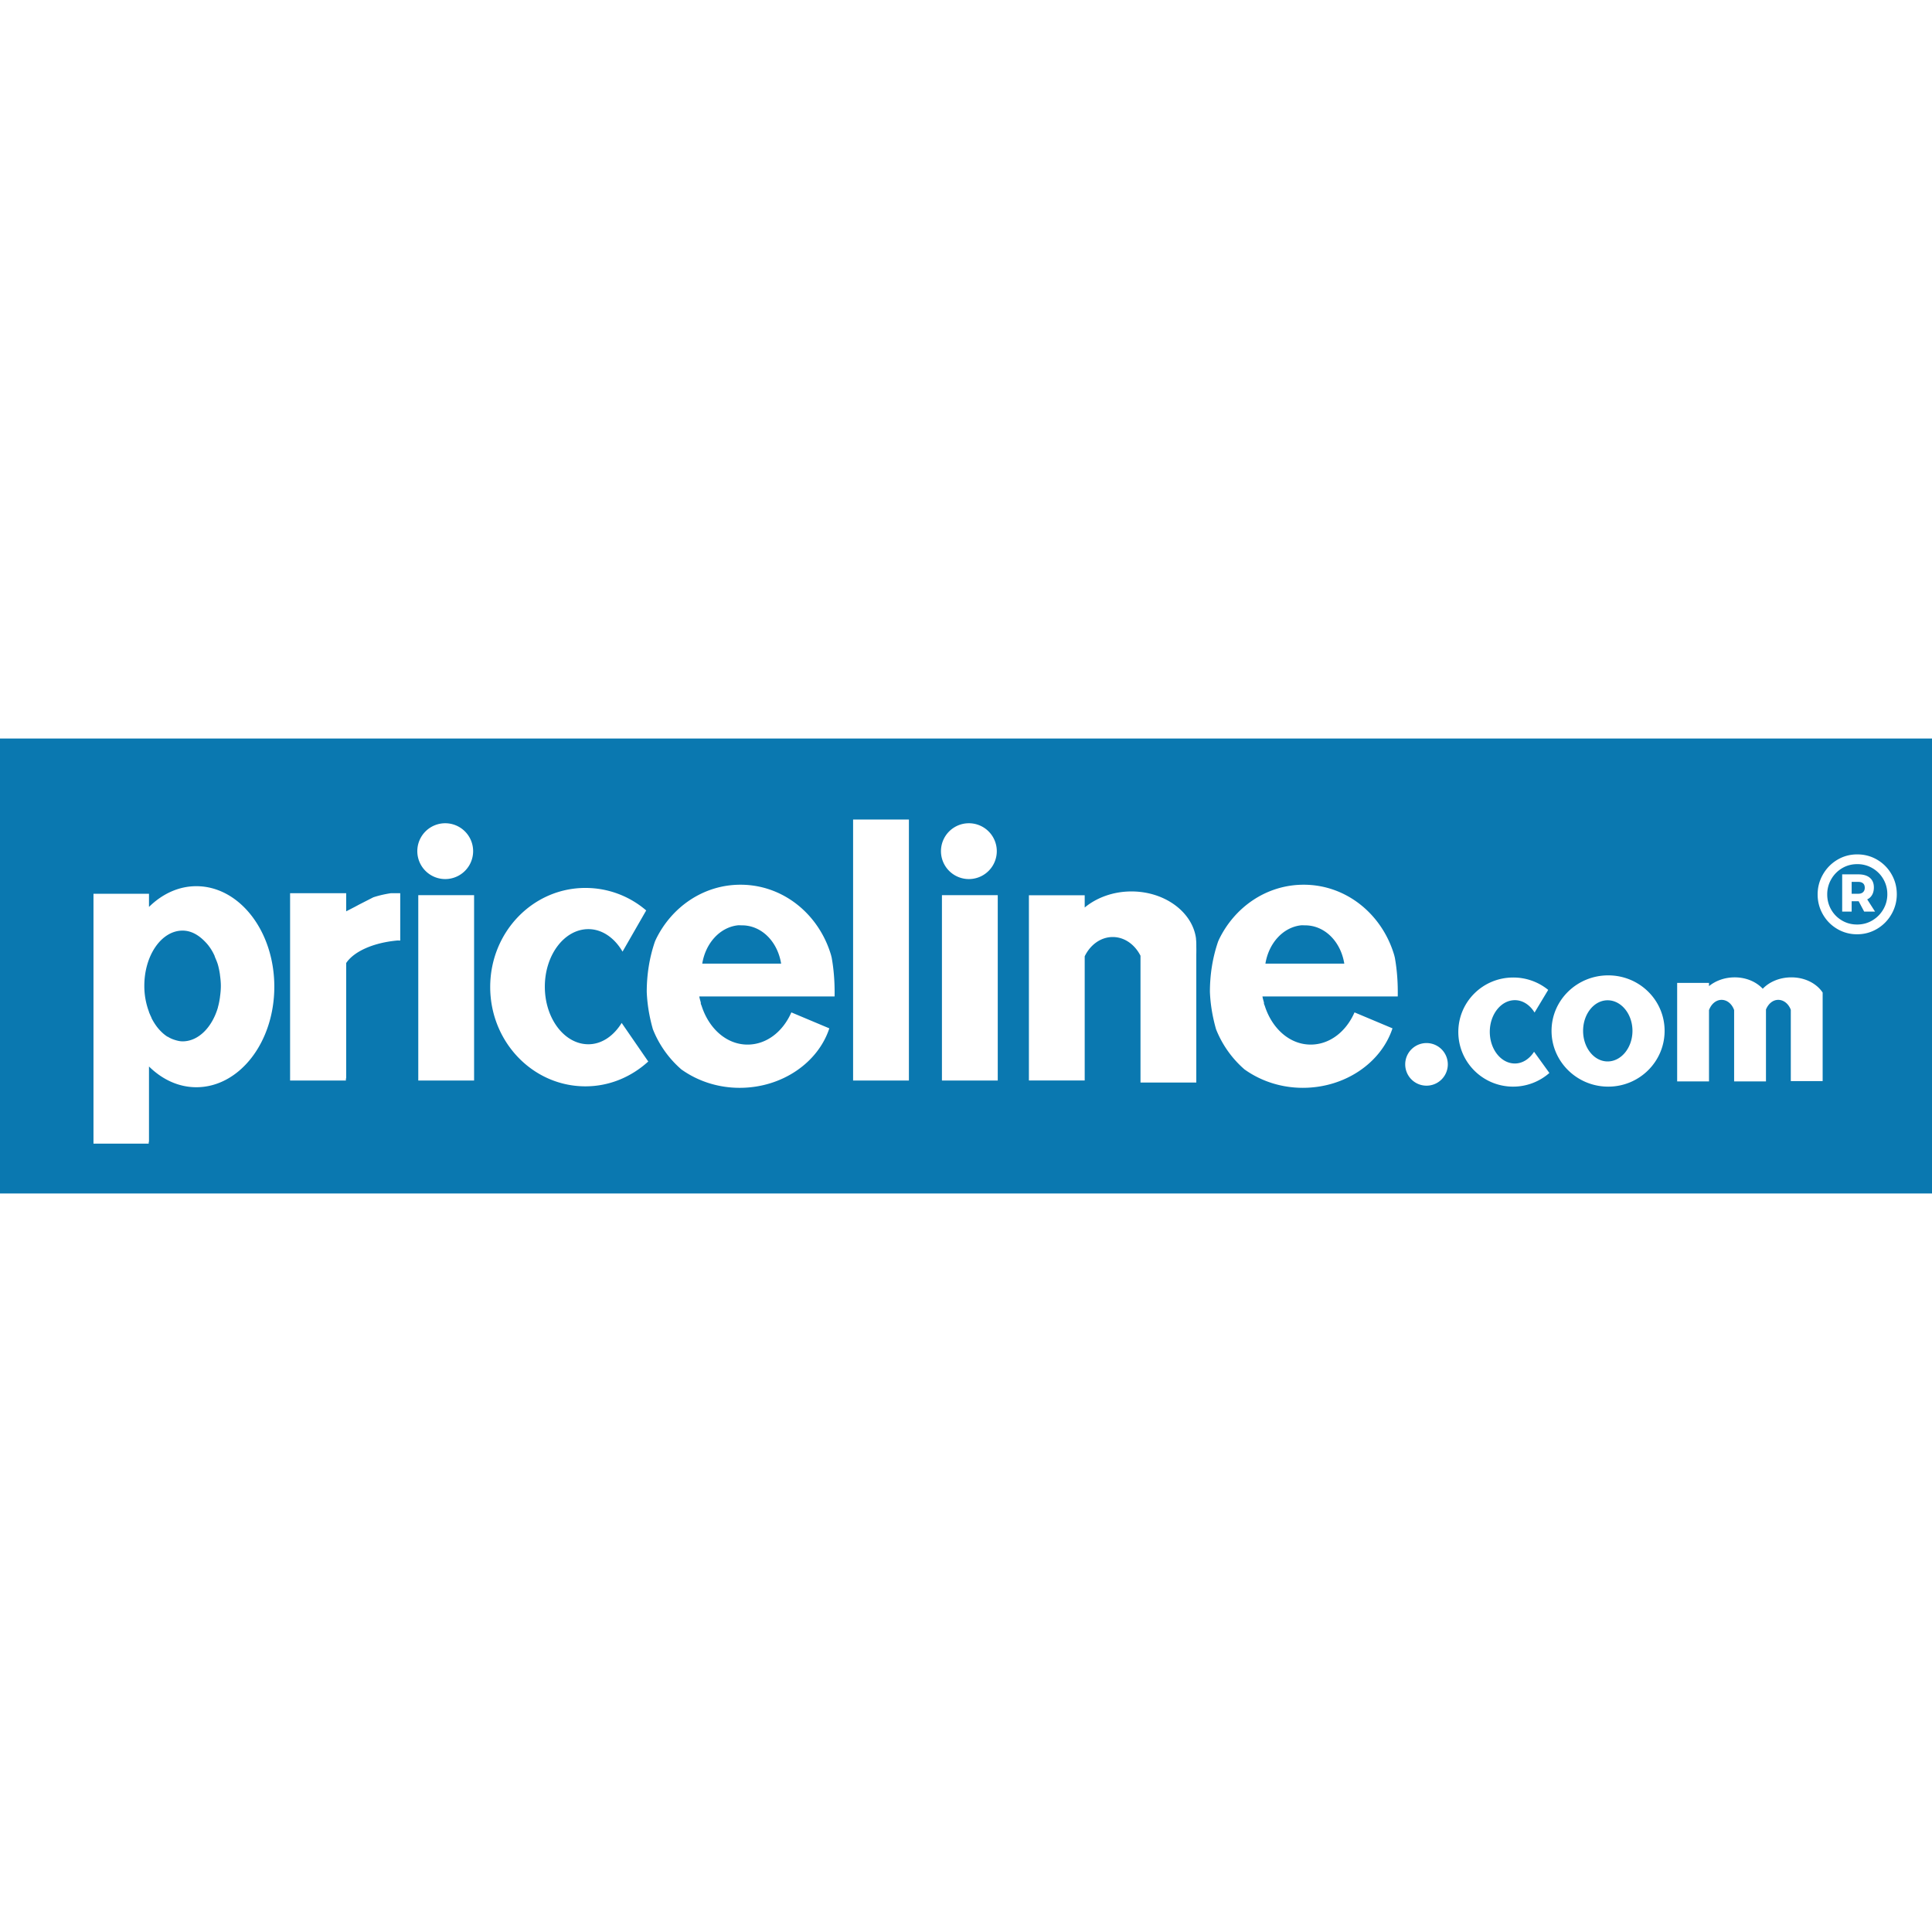 <svg height="20" viewBox="0 0 310 73" width="20" xmlns="http://www.w3.org/2000/svg"><path d="m0 0h310v73h-310z" fill="#0a78b0" fill-rule="evenodd"/><g fill="#fff"><path d="m31.5 23.694c-2.858 0-5.488 1.255-7.594 3.328v-2.11h-8.906v40.088h8.86v-.281h.046v-12.097c2.106 2.074 4.736 3.329 7.594 3.329 6.917 0 12.516-7.215 12.516-16.129 0-8.913-5.599-16.128-12.516-16.128zm-2.203 7.126c1.284 0 2.436.626 3.422 1.594.273.265.557.569.797.891.034.047.06.093.093.14.013.02.034.03.047.048.264.385.492.769.703 1.219.016.032.032.061.047.094.04.086.056.192.094.28.166.392.346.791.469 1.22.143.503.25 1.05.328 1.594.002.016-.002.031 0 .047.078.561.14 1.14.14 1.735v.047c-.001.593-.06 1.174-.14 1.734-.002.015.002.032 0 .047-.082.559-.177 1.08-.328 1.594-.004.015.004.033 0 .047-.932 3.179-3.126 5.439-5.672 5.439-.44 0-.852-.106-1.266-.234a4.663 4.663 0 0 1 -1.125-.516c-.01-.006-.037.006-.047 0a6.201 6.201 0 0 1 -1.03-.844 7.406 7.406 0 0 1 -.891-1.078 9.411 9.411 0 0 1 -.61-1.032c-.022-.044-.025-.096-.047-.14a9.926 9.926 0 0 1 -.234-.516c-.047-.113-.097-.213-.14-.329v-.046a11.741 11.741 0 0 1 -.75-4.173c0-4.882 2.745-8.862 6.14-8.862z" fill-rule="evenodd"/><path d="m46.547 24.819v30.054h8.953v-.329h.047v-18.52c1.197-1.8 4.224-3.242 8.156-3.61.172-.016.345.01.516 0v-7.594h-1.5c-.41.06-.83.14-1.266.234a16.52 16.52 0 0 0 -1.547.422c-.031.01-.062.037-.093.047l-2.204 1.125-.609.329-1.453.75v-2.907h-9zm20.568.311h8.955v29.743h-8.955zm26.822-1.156c-8.462 0-15.281 7.1-15.281 15.895 0 8.794 6.82 15.94 15.281 15.94 3.867 0 7.381-1.525 10.078-3.984l-4.265-6.19c-1.271 2.063-3.178 3.423-5.344 3.423-3.84 0-6.984-4.134-6.984-9.236 0-5.103 3.143-9.237 6.984-9.237 2.237 0 4.217 1.432 5.484 3.61l3.797-6.61a14.936 14.936 0 0 0 -9.75-3.61zm87.61.563c-2.93 0-5.607 1.005-7.5 2.58v-1.97h-8.953v29.726h8.953v-19.927c.884-1.833 2.565-3.094 4.5-3.094 1.902 0 3.544 1.219 4.453 3v20.349h8.953v-20.536c.01-.446.012-.905 0-1.36.007-.111 0-.214 0-.328 0-.274-.015-.53-.046-.797-.004-.03.003-.063 0-.094-.558-4.223-4.984-7.549-10.36-7.549z"/><path d="m118.82 23.458c-5.951 0-11.075 3.58-13.593 8.8-.04.111-.102.214-.14.325-.902 2.618-1.31 5.353-1.313 8.055.011.279.026.557.047.838.134 1.773.458 3.49.937 5.167a16.664 16.664 0 0 0 4.594 6.471c.044.033.096.063.14.094 2.528 1.762 5.716 2.84 9.188 2.84 6.805 0 12.582-4.043 14.39-9.544l-6.093-2.56c-1.344 3.079-3.971 5.167-7.031 5.167-3.38 0-6.2-2.582-7.36-6.192-.04-.126-.104-.244-.14-.372v-.187c-.08-.307-.18-.612-.235-.93-.001-.016.002-.032 0-.047h21.704c.035-2.035-.09-4.135-.47-6.239-.034-.125-.063-.25-.093-.372-1.924-6.548-7.663-11.314-14.531-11.314zm-.468 6.518c.218-.026.48 0 .703 0 3.169 0 5.724 2.64 6.281 6.146h-12.656c.53-3.268 2.803-5.805 5.672-6.146zm18.532-16.976h8.955v41.873h-8.955zm14.255 12.13h8.955v29.743h-8.955zm58.044-1.672c-5.953 0-11.076 3.579-13.594 8.799-.04.111-.102.214-.14.326-.902 2.617-1.31 5.352-1.313 8.054.012.279.026.557.047.838.134 1.773.458 3.49.937 5.168a16.664 16.664 0 0 0 4.594 6.471c.044.032.096.062.14.093 2.528 1.762 5.716 2.84 9.188 2.84 6.805 0 12.582-4.043 14.39-9.544l-6.093-2.56c-1.344 3.079-3.971 5.167-7.031 5.167-3.38 0-6.2-2.581-7.36-6.192-.04-.126-.104-.244-.14-.372v-.187c-.08-.307-.18-.611-.235-.93-.003-.016.003-.032 0-.047h21.704c.035-2.035-.09-4.135-.47-6.239-.034-.124-.063-.25-.093-.372-1.924-6.547-7.663-11.313-14.531-11.313zm-.469 6.518c.218-.026.48 0 .703 0 3.169 0 5.724 2.639 6.281 6.145h-12.656c.53-3.267 2.803-5.805 5.672-6.145zm23.596 22.307a3.418 3.418 0 1 1 -6.836.001 3.418 3.418 0 0 1 6.836-.001zm10.49-13.935c-4.876 0-8.805 3.905-8.805 8.741 0 4.837 3.93 8.768 8.805 8.768a8.82 8.82 0 0 0 5.807-2.192l-2.458-3.404c-.732 1.135-1.83 1.883-3.08 1.883-2.212 0-4.023-2.274-4.023-5.08s1.81-5.08 4.024-5.08c1.288 0 2.43.787 3.16 1.985l2.187-3.636a8.85 8.85 0 0 0 -5.617-1.985zm15.247-.345c-5.004 0-9.094 3.964-9.094 8.904s4.09 8.95 9.094 8.95 9.047-4.01 9.047-8.95-4.043-8.904-9.047-8.904zm-.094 3.997c2.183 0 3.984 2.205 3.984 4.906s-1.8 4.907-3.984 4.907-3.937-2.206-3.937-4.907 1.754-4.906 3.937-4.906zm20.39-3.678c-1.613 0-3.076.549-4.125 1.407v-.516h-5.109v15.8h5.11v-11.44c.354-.961 1.112-1.64 2.015-1.64.908 0 1.676.67 2.016 1.64.005.015-.005.033 0 .047v11.394h5.109v-11.534c.37-.908 1.097-1.548 1.969-1.548.89 0 1.666.654 2.015 1.595v11.44h5.11v-14.207c-.96-1.446-2.821-2.438-5.016-2.438-1.873 0-3.539.718-4.594 1.829-1.034-1.103-2.634-1.829-4.5-1.829zm-202.427-20.249a4.478 4.478 0 1 1 -8.956 0 4.478 4.478 0 0 1 8.956 0zm84.024 0a4.478 4.478 0 1 1 -8.956 0 4.478 4.478 0 0 1 8.956 0zm138.07.519c1.163 0 2.229.286 3.198.857a6.298 6.298 0 0 1 2.298 2.328c.563.98.845 2.048.845 3.204a6.338 6.338 0 0 1 -.845 3.195 6.4 6.4 0 0 1 -2.307 2.356 6.162 6.162 0 0 1 -3.227.876 6.13 6.13 0 0 1 -3.199-.867c-.97-.578-1.732-1.357-2.289-2.337s-.835-2.042-.835-3.185c0-1.144.282-2.208.845-3.195a6.422 6.422 0 0 1 2.298-2.356c.97-.584 2.042-.876 3.217-.876zm-.038 11.252c.9 0 1.72-.22 2.458-.66.737-.44 1.322-1.03 1.754-1.772s.647-1.551.647-2.43a4.75 4.75 0 0 0 -.638-2.423 4.775 4.775 0 0 0 -1.745-1.753 4.727 4.727 0 0 0 -2.439-.65c-.9 0-1.716.22-2.448.66a4.849 4.849 0 0 0 -1.735 1.772 4.801 4.801 0 0 0 -.638 2.43c0 .88.21 1.688.628 2.423.42.735.995 1.319 1.726 1.752.732.434 1.542.65 2.43.65zm2.701-5.956c0 .452-.09.845-.272 1.178a1.703 1.703 0 0 1 -.797.744l1.257 1.96h-1.745l-.881-1.658h-1.126v1.659h-1.52v-5.975h2.59c.8 0 1.416.182 1.847.547.432.364.647.88.647 1.545zm-3.564 1.018h1.07c.324 0 .578-.085.759-.255s.272-.405.272-.706c0-.315-.09-.55-.272-.707-.181-.157-.435-.236-.76-.236h-1.07z"/></g></svg>